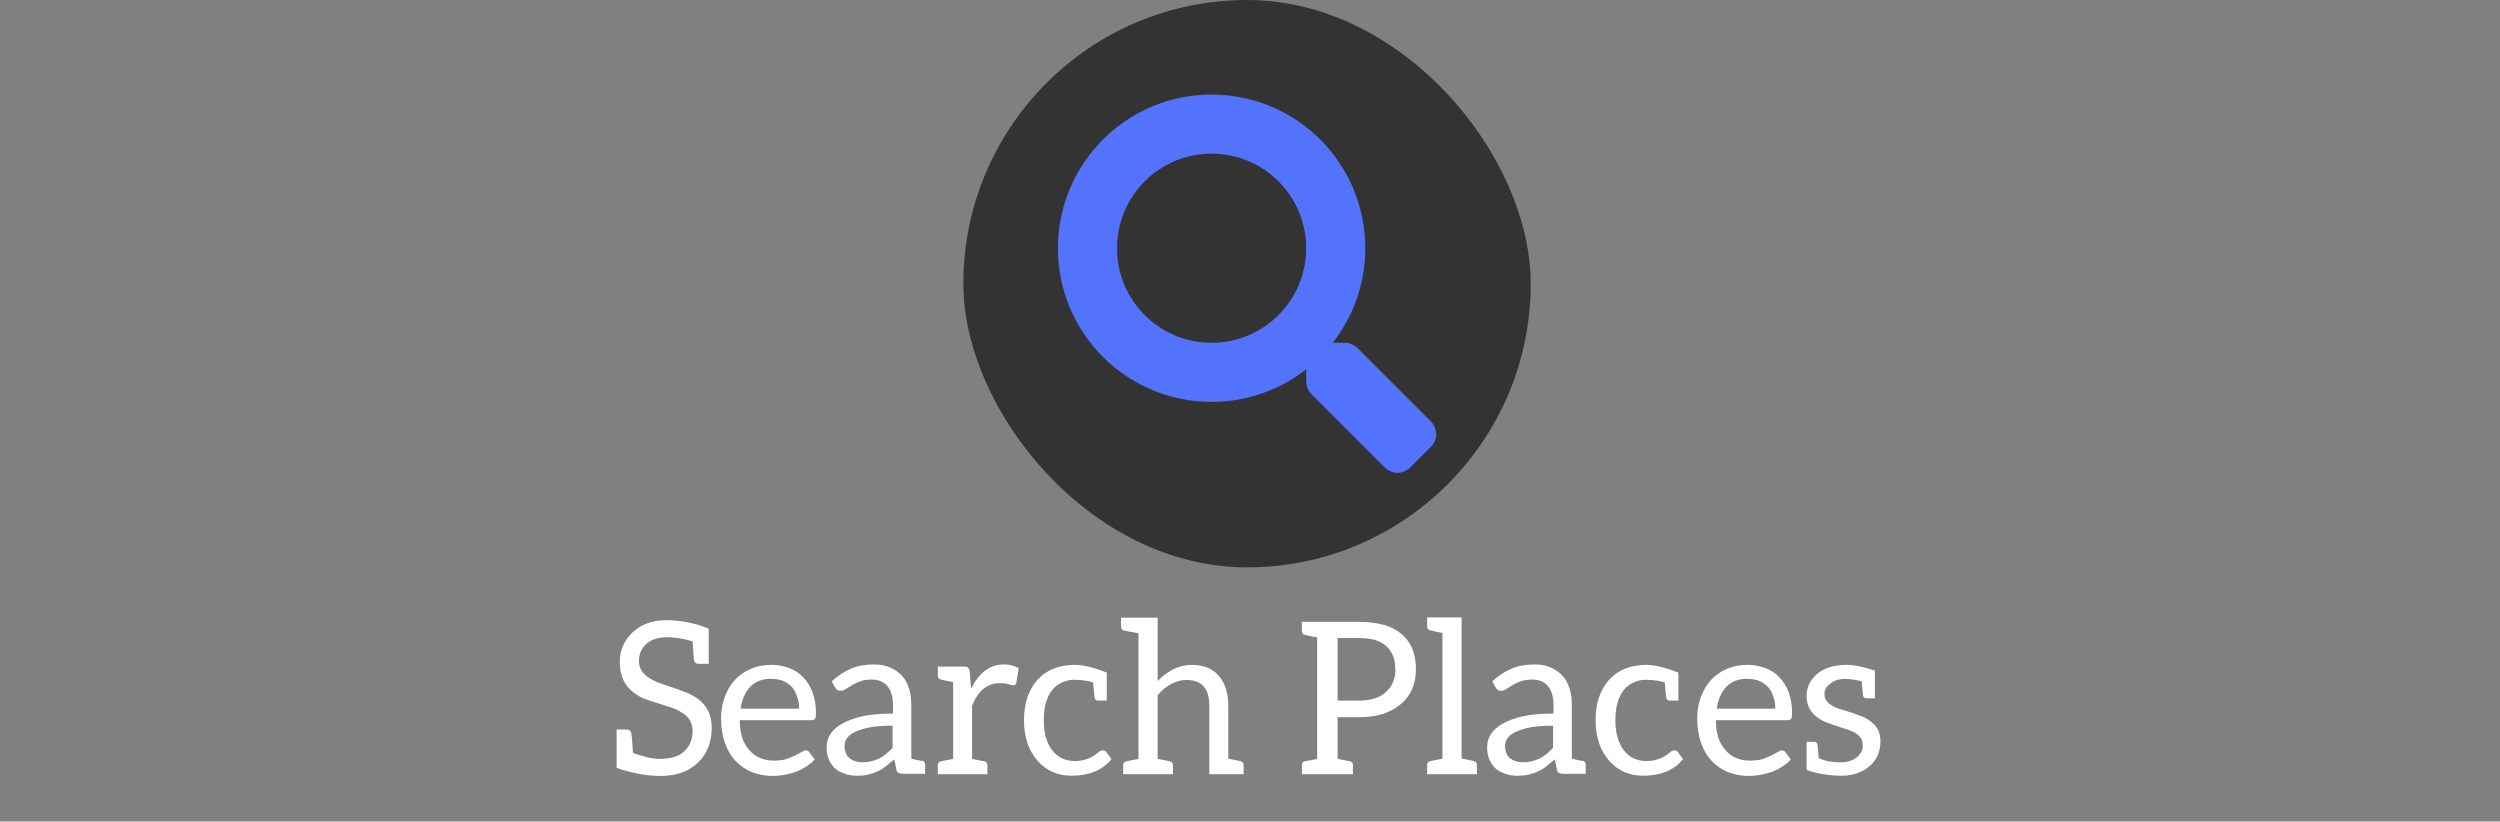 <svg width="423" height="139" viewBox="0 0 423 139" fill="none" xmlns="http://www.w3.org/2000/svg">
<rect x="0" y="0" width="423" height="139" fill="#808080" stroke="none"/>
<path d="M116.534 117.356C119.126 118.508 120.422 120.44 120.422 123.152C120.422 125.528 119.678 127.46 118.19 128.948C116.63 130.508 114.494 131.288 111.782 131.288C110.654 131.288 109.478 131.18 108.254 130.964C107.294 130.796 106.334 130.568 105.374 130.28L104.33 129.92V123.44H106.094C106.502 123.44 106.742 123.644 106.814 124.052C106.862 124.244 106.922 124.832 106.994 125.816L107.102 127.4C108.974 128.072 110.438 128.408 111.494 128.408C112.55 128.408 113.438 128.288 114.158 128.048C114.854 127.832 115.406 127.508 115.814 127.076C116.726 126.236 117.182 125.096 117.182 123.656C117.182 122.264 116.534 121.208 115.238 120.488C114.662 120.128 114.014 119.84 113.294 119.624C110.726 118.832 109.214 118.328 108.758 118.112C108.062 117.8 107.402 117.368 106.778 116.816C105.506 115.688 104.87 114.08 104.87 111.992C104.87 110.096 105.554 108.464 106.922 107.096C108.41 105.656 110.33 104.936 112.682 104.936C115.178 104.936 117.59 105.416 119.918 106.376V112.316H118.19C117.758 112.316 117.506 112.112 117.434 111.704C117.434 111.632 117.41 111.392 117.362 110.984C117.338 110.552 117.278 109.724 117.182 108.5C115.502 108.044 114.086 107.816 112.934 107.816C111.374 107.816 110.174 108.2 109.334 108.968C108.518 109.712 108.11 110.672 108.11 111.848C108.11 113.12 108.758 114.116 110.054 114.836C110.582 115.172 111.254 115.472 112.07 115.736C114.23 116.456 115.742 116.996 116.606 117.356H116.534ZM130.533 112.496C131.589 112.496 132.585 112.676 133.521 113.036C134.481 113.396 135.273 113.912 135.897 114.584C136.617 115.352 137.145 116.204 137.481 117.14C137.865 118.22 138.057 119.372 138.057 120.596C138.057 121.148 138.009 121.484 137.913 121.604C137.793 121.772 137.577 121.856 137.265 121.856H125.169C125.169 123.008 125.313 124.016 125.601 124.88C125.841 125.624 126.249 126.32 126.825 126.968C127.353 127.568 127.953 128 128.625 128.264C129.345 128.552 130.113 128.696 130.929 128.696C131.793 128.696 132.489 128.612 133.017 128.444C133.521 128.276 134.025 128.072 134.529 127.832C135.057 127.568 135.417 127.376 135.609 127.256C135.921 127.064 136.161 126.968 136.329 126.968C136.593 126.968 136.797 127.076 136.941 127.292L137.841 128.48C137.505 128.912 137.025 129.32 136.401 129.704C135.681 130.16 135.093 130.46 134.637 130.604C133.917 130.844 133.269 131.012 132.693 131.108C131.973 131.228 131.313 131.288 130.713 131.288C129.465 131.288 128.301 131.072 127.221 130.64C126.189 130.232 125.265 129.596 124.449 128.732C123.681 127.94 123.081 126.92 122.649 125.672C122.217 124.448 122.001 123.056 122.001 121.496C122.001 120.248 122.205 119.072 122.613 117.968C123.021 116.84 123.585 115.88 124.305 115.088C125.049 114.272 125.949 113.636 127.005 113.18C128.061 112.724 129.237 112.496 130.533 112.496ZM130.605 114.836C129.045 114.836 127.833 115.28 126.969 116.168C126.081 117.104 125.529 118.352 125.313 119.912H135.213C135.213 119.168 135.105 118.496 134.889 117.896C134.625 117.152 134.337 116.612 134.025 116.276C133.617 115.844 133.125 115.496 132.549 115.232C131.997 114.992 131.337 114.872 130.569 114.872L130.605 114.836ZM155.992 128.696C156.16 128.72 156.292 128.804 156.388 128.948C156.484 129.068 156.532 129.212 156.532 129.38V130.928H152.788C152.572 130.928 152.32 130.88 152.032 130.784C151.864 130.736 151.744 130.544 151.672 130.208L151.312 128.48L149.872 129.668C149.464 130.004 148.984 130.292 148.432 130.532C147.904 130.772 147.376 130.952 146.848 131.072C146.368 131.192 145.72 131.252 144.904 131.252C144.232 131.252 143.584 131.144 142.96 130.928C142.216 130.664 141.676 130.376 141.34 130.064C140.908 129.68 140.548 129.176 140.26 128.552C139.996 128 139.864 127.28 139.864 126.392C139.864 125.624 140.056 124.928 140.44 124.304C140.872 123.608 141.52 123.008 142.384 122.504C143.344 121.952 144.496 121.52 145.84 121.208C147.232 120.896 148.984 120.74 151.096 120.74V119.336C151.096 117.92 150.784 116.84 150.16 116.096C149.536 115.352 148.636 114.98 147.46 114.98C146.692 114.98 146.032 115.088 145.48 115.304C144.856 115.544 144.4 115.76 144.112 115.952C143.968 116.048 143.8 116.156 143.608 116.276C143.44 116.372 143.26 116.48 143.068 116.6C142.804 116.792 142.528 116.888 142.24 116.888C141.976 116.888 141.784 116.84 141.664 116.744C141.52 116.624 141.4 116.48 141.304 116.312L140.728 115.304C141.664 114.392 142.744 113.672 143.968 113.144C145.072 112.664 146.368 112.424 147.856 112.424C148.936 112.424 149.848 112.592 150.592 112.928C151.408 113.288 152.068 113.744 152.572 114.296C153.1 114.848 153.508 115.568 153.796 116.456C154.06 117.248 154.192 118.184 154.192 119.264V128.372C155.344 128.612 155.944 128.744 155.992 128.768V128.696ZM151.024 122.792C149.464 122.792 148.216 122.876 147.28 123.044C146.368 123.212 145.528 123.464 144.76 123.8C144.088 124.112 143.608 124.472 143.32 124.88C143.032 125.312 142.888 125.768 142.888 126.248C142.888 126.632 142.972 127.04 143.14 127.472C143.284 127.832 143.5 128.12 143.788 128.336C144.076 128.552 144.388 128.708 144.724 128.804C145.132 128.924 145.528 128.984 145.912 128.984C146.392 128.984 146.896 128.924 147.424 128.804C147.904 128.684 148.348 128.528 148.756 128.336C149.116 128.168 149.512 127.904 149.944 127.544C150.184 127.352 150.544 127.016 151.024 126.536V122.792ZM164.333 116.492C165.677 113.78 167.525 112.424 169.877 112.424C170.813 112.424 171.641 112.64 172.361 113.072L171.965 115.484C171.893 115.796 171.737 115.952 171.497 115.952C171.329 115.952 171.041 115.892 170.633 115.772C170.225 115.652 169.733 115.592 169.157 115.592C167.045 115.592 165.485 116.864 164.477 119.408V128.408L166.529 128.804C166.889 128.876 167.069 129.104 167.069 129.488V131H158.681V129.488C158.681 129.104 158.861 128.876 159.221 128.804L161.273 128.408V115.412C160.121 115.196 159.437 115.052 159.221 114.98C158.861 114.908 158.681 114.68 158.681 114.296V112.784H163.109C163.445 112.784 163.673 112.844 163.793 112.964C163.913 113.084 164.009 113.312 164.081 113.648L164.297 116.492H164.333ZM188.056 128.444C186.544 130.316 184.288 131.252 181.288 131.252C178.984 131.252 177.088 130.424 175.6 128.768C174.04 127.016 173.26 124.712 173.26 121.856C173.26 119.072 173.992 116.828 175.456 115.124C176.992 113.372 179.128 112.496 181.864 112.496C183.232 112.496 185.032 112.928 187.264 113.792V118.544H185.824C185.488 118.544 185.284 118.376 185.212 118.04C185.188 117.968 185.14 117.512 185.068 116.672L184.96 115.484C184.696 115.388 184.432 115.316 184.168 115.268C183.928 115.22 183.76 115.184 183.664 115.16C183.016 115.064 182.344 115.016 181.648 115.016C181.024 115.016 180.364 115.172 179.668 115.484C179.02 115.772 178.456 116.216 177.976 116.816C177.064 118.016 176.608 119.696 176.608 121.856C176.608 124.016 177.088 125.72 178.048 126.968C178.984 128.168 180.268 128.768 181.9 128.768C183.412 128.768 184.744 128.264 185.896 127.256C186.088 127.064 186.328 126.968 186.616 126.968C186.88 126.968 187.072 127.064 187.192 127.256L188.056 128.444ZM195.872 115.232C197.624 113.408 199.568 112.496 201.704 112.496C203.648 112.496 205.16 113.12 206.24 114.368C207.296 115.616 207.824 117.296 207.824 119.408V128.372C208.976 128.588 209.66 128.732 209.876 128.804C210.236 128.876 210.416 129.104 210.416 129.488V131H204.62V119.408C204.62 116.504 203.336 115.052 200.768 115.052C199.016 115.052 197.384 115.904 195.872 117.608V128.408L196.304 128.48L197.888 128.804C198.272 128.876 198.464 129.104 198.464 129.488V131H190.04V129.488C190.04 129.104 190.232 128.876 190.616 128.804L192.632 128.408V107.132C191.264 106.916 190.472 106.772 190.256 106.7C189.872 106.628 189.68 106.4 189.68 106.016V104.504H195.872V115.232ZM234.243 105.728C237.795 106.88 239.571 109.376 239.571 113.216C239.571 115.688 238.755 117.632 237.123 119.048C235.371 120.584 232.995 121.352 229.995 121.352H226.323V128.372C226.515 128.444 227.211 128.588 228.411 128.804C228.747 128.876 228.915 129.104 228.915 129.488V131H220.275V129.488C220.275 129.104 220.455 128.876 220.815 128.804L222.867 128.408V107.852C221.715 107.636 221.031 107.492 220.815 107.42C220.455 107.348 220.275 107.12 220.275 106.736V105.224H229.995C231.603 105.224 233.019 105.404 234.243 105.764V105.728ZM236.079 113.144C236.079 111.536 235.575 110.264 234.567 109.328C233.583 108.416 232.059 107.96 229.995 107.96H226.323V118.544H229.995C231.939 118.544 233.439 118.064 234.495 117.104C235.575 116.12 236.115 114.812 236.115 113.18L236.079 113.144ZM249.32 128.768C249.704 128.84 249.896 129.068 249.896 129.452V131H241.472V129.452C241.472 129.068 241.664 128.84 242.048 128.768L244.064 128.372V107.096C242.96 106.88 242.288 106.736 242.048 106.664C241.664 106.592 241.472 106.376 241.472 106.016V104.468H247.304V128.336C248.408 128.552 249.08 128.696 249.32 128.768ZM267.754 128.696C267.922 128.72 268.054 128.804 268.15 128.948C268.246 129.068 268.294 129.212 268.294 129.38V130.928H264.55C264.334 130.928 264.082 130.88 263.794 130.784C263.626 130.736 263.506 130.544 263.434 130.208L263.074 128.48L261.634 129.668C261.226 130.004 260.746 130.292 260.194 130.532C259.666 130.772 259.138 130.952 258.61 131.072C258.13 131.192 257.482 131.252 256.666 131.252C255.994 131.252 255.346 131.144 254.722 130.928C253.978 130.664 253.438 130.376 253.102 130.064C252.67 129.68 252.31 129.176 252.022 128.552C251.758 128 251.626 127.28 251.626 126.392C251.626 125.624 251.818 124.928 252.202 124.304C252.634 123.608 253.282 123.008 254.146 122.504C255.106 121.952 256.258 121.52 257.602 121.208C258.994 120.896 260.746 120.74 262.858 120.74V119.336C262.858 117.92 262.546 116.84 261.922 116.096C261.298 115.352 260.398 114.98 259.222 114.98C258.454 114.98 257.794 115.088 257.242 115.304C256.618 115.544 256.162 115.76 255.874 115.952C255.73 116.048 255.562 116.156 255.37 116.276C255.202 116.372 255.022 116.48 254.83 116.6C254.566 116.792 254.29 116.888 254.002 116.888C253.738 116.888 253.546 116.84 253.426 116.744C253.282 116.624 253.162 116.48 253.066 116.312L252.49 115.304C253.426 114.392 254.506 113.672 255.73 113.144C256.834 112.664 258.13 112.424 259.618 112.424C260.698 112.424 261.61 112.592 262.354 112.928C263.17 113.288 263.83 113.744 264.334 114.296C264.862 114.848 265.27 115.568 265.558 116.456C265.822 117.248 265.954 118.184 265.954 119.264V128.372C267.106 128.612 267.706 128.744 267.754 128.768V128.696ZM262.786 122.792C261.226 122.792 259.978 122.876 259.042 123.044C258.13 123.212 257.29 123.464 256.522 123.8C255.85 124.112 255.37 124.472 255.082 124.88C254.794 125.312 254.65 125.768 254.65 126.248C254.65 126.632 254.734 127.04 254.902 127.472C255.046 127.832 255.262 128.12 255.55 128.336C255.838 128.552 256.15 128.708 256.486 128.804C256.894 128.924 257.29 128.984 257.674 128.984C258.154 128.984 258.658 128.924 259.186 128.804C259.666 128.684 260.11 128.528 260.518 128.336C260.878 128.168 261.274 127.904 261.706 127.544C261.946 127.352 262.306 127.016 262.786 126.536V122.792ZM284.771 128.444C283.259 130.316 281.003 131.252 278.003 131.252C275.699 131.252 273.803 130.424 272.315 128.768C270.755 127.016 269.975 124.712 269.975 121.856C269.975 119.072 270.707 116.828 272.171 115.124C273.707 113.372 275.843 112.496 278.579 112.496C279.947 112.496 281.747 112.928 283.979 113.792V118.544H282.539C282.203 118.544 281.999 118.376 281.927 118.04C281.903 117.968 281.855 117.512 281.783 116.672L281.675 115.484C281.411 115.388 281.147 115.316 280.883 115.268C280.643 115.22 280.475 115.184 280.379 115.16C279.731 115.064 279.059 115.016 278.363 115.016C277.739 115.016 277.079 115.172 276.383 115.484C275.735 115.772 275.171 116.216 274.691 116.816C273.779 118.016 273.323 119.696 273.323 121.856C273.323 124.016 273.803 125.72 274.763 126.968C275.699 128.168 276.983 128.768 278.615 128.768C280.127 128.768 281.459 128.264 282.611 127.256C282.803 127.064 283.043 126.968 283.331 126.968C283.595 126.968 283.787 127.064 283.907 127.256L284.771 128.444ZM295.697 112.496C296.753 112.496 297.749 112.676 298.685 113.036C299.645 113.396 300.437 113.912 301.061 114.584C301.781 115.352 302.309 116.204 302.645 117.14C303.029 118.22 303.221 119.372 303.221 120.596C303.221 121.148 303.173 121.484 303.077 121.604C302.957 121.772 302.741 121.856 302.429 121.856H290.333C290.333 123.008 290.477 124.016 290.765 124.88C291.005 125.624 291.413 126.32 291.989 126.968C292.517 127.568 293.117 128 293.789 128.264C294.509 128.552 295.277 128.696 296.093 128.696C296.957 128.696 297.653 128.612 298.181 128.444C298.685 128.276 299.189 128.072 299.693 127.832C300.221 127.568 300.581 127.376 300.773 127.256C301.085 127.064 301.325 126.968 301.493 126.968C301.757 126.968 301.961 127.076 302.105 127.292L303.005 128.48C302.669 128.912 302.189 129.32 301.565 129.704C300.845 130.16 300.257 130.46 299.801 130.604C299.081 130.844 298.433 131.012 297.857 131.108C297.137 131.228 296.477 131.288 295.877 131.288C294.629 131.288 293.465 131.072 292.385 130.64C291.353 130.232 290.429 129.596 289.613 128.732C288.845 127.94 288.245 126.92 287.813 125.672C287.381 124.448 287.165 123.056 287.165 121.496C287.165 120.248 287.369 119.072 287.777 117.968C288.185 116.84 288.749 115.88 289.469 115.088C290.213 114.272 291.113 113.636 292.169 113.18C293.225 112.724 294.401 112.496 295.697 112.496ZM295.769 114.836C294.209 114.836 292.997 115.28 292.133 116.168C291.245 117.104 290.693 118.352 290.477 119.912H300.377C300.377 119.168 300.269 118.496 300.053 117.896C299.789 117.152 299.501 116.612 299.189 116.276C298.781 115.844 298.289 115.496 297.713 115.232C297.161 114.992 296.501 114.872 295.733 114.872L295.769 114.836ZM312.48 112.496C313.728 112.496 315.312 112.82 317.232 113.468V118.148H315.828C315.492 118.148 315.288 117.98 315.216 117.644L315 115.268C313.872 115.004 312.936 114.872 312.192 114.872H312.156C311.172 114.872 310.344 115.136 309.672 115.664C309.024 116.168 308.7 116.72 308.7 117.32C308.7 117.944 308.844 118.4 309.132 118.688C309.612 119.24 310.308 119.66 311.22 119.948L312.3 120.272C312.492 120.32 312.876 120.44 313.452 120.632L315.18 121.28C315.66 121.448 316.164 121.76 316.692 122.216C317.676 122.984 318.168 124.04 318.168 125.384C318.168 127.136 317.58 128.528 316.404 129.56C315.132 130.688 313.524 131.252 311.58 131.252C309.588 131.252 307.62 130.928 305.676 130.28V125.528H306.972C307.26 125.528 307.44 125.672 307.512 125.96L307.728 128.264C308.688 128.744 309.924 128.984 311.436 128.984C312.588 128.984 313.524 128.684 314.244 128.084C314.868 127.532 315.18 126.92 315.18 126.248C315.18 125.552 315.036 125.048 314.748 124.736C314.412 124.352 314.052 124.064 313.668 123.872C313.14 123.608 312.636 123.416 312.156 123.296C310.38 122.72 309.264 122.336 308.808 122.144C308.232 121.88 307.692 121.544 307.188 121.136C306.18 120.296 305.676 119.168 305.676 117.752C305.676 116.312 306.252 115.088 307.404 114.08C308.604 113.024 310.296 112.496 312.48 112.496Z" fill="white"/>
<rect x="163" width="96" height="96" rx="48" fill="#333333"/>
<g clip-path="url(#clip0_1_172)">
<path d="M242.13 71.332L229.666 58.871C229.104 58.308 228.341 57.996 227.541 57.996H225.503C228.954 53.584 231.004 48.034 231.004 41.998C231.004 27.636 219.365 16 205.002 16C190.638 16 179 27.636 179 41.998C179 56.359 190.638 67.995 205.002 67.995C211.04 67.995 216.59 65.945 221.003 62.495V64.533C221.003 65.333 221.316 66.095 221.878 66.658L234.342 79.119C235.517 80.294 237.417 80.294 238.579 79.119L242.117 75.582C243.292 74.407 243.292 72.507 242.13 71.332ZM205.002 57.996C196.164 57.996 189.001 50.847 189.001 41.998C189.001 33.161 196.151 25.999 205.002 25.999C213.84 25.999 221.003 33.148 221.003 41.998C221.003 50.834 213.853 57.996 205.002 57.996Z" fill="#5373FD"/>
</g>
<defs>
<clipPath id="clip0_1_172">
<rect width="64" height="64" fill="white" transform="translate(179 16)"/>
</clipPath>
</defs>
</svg>
